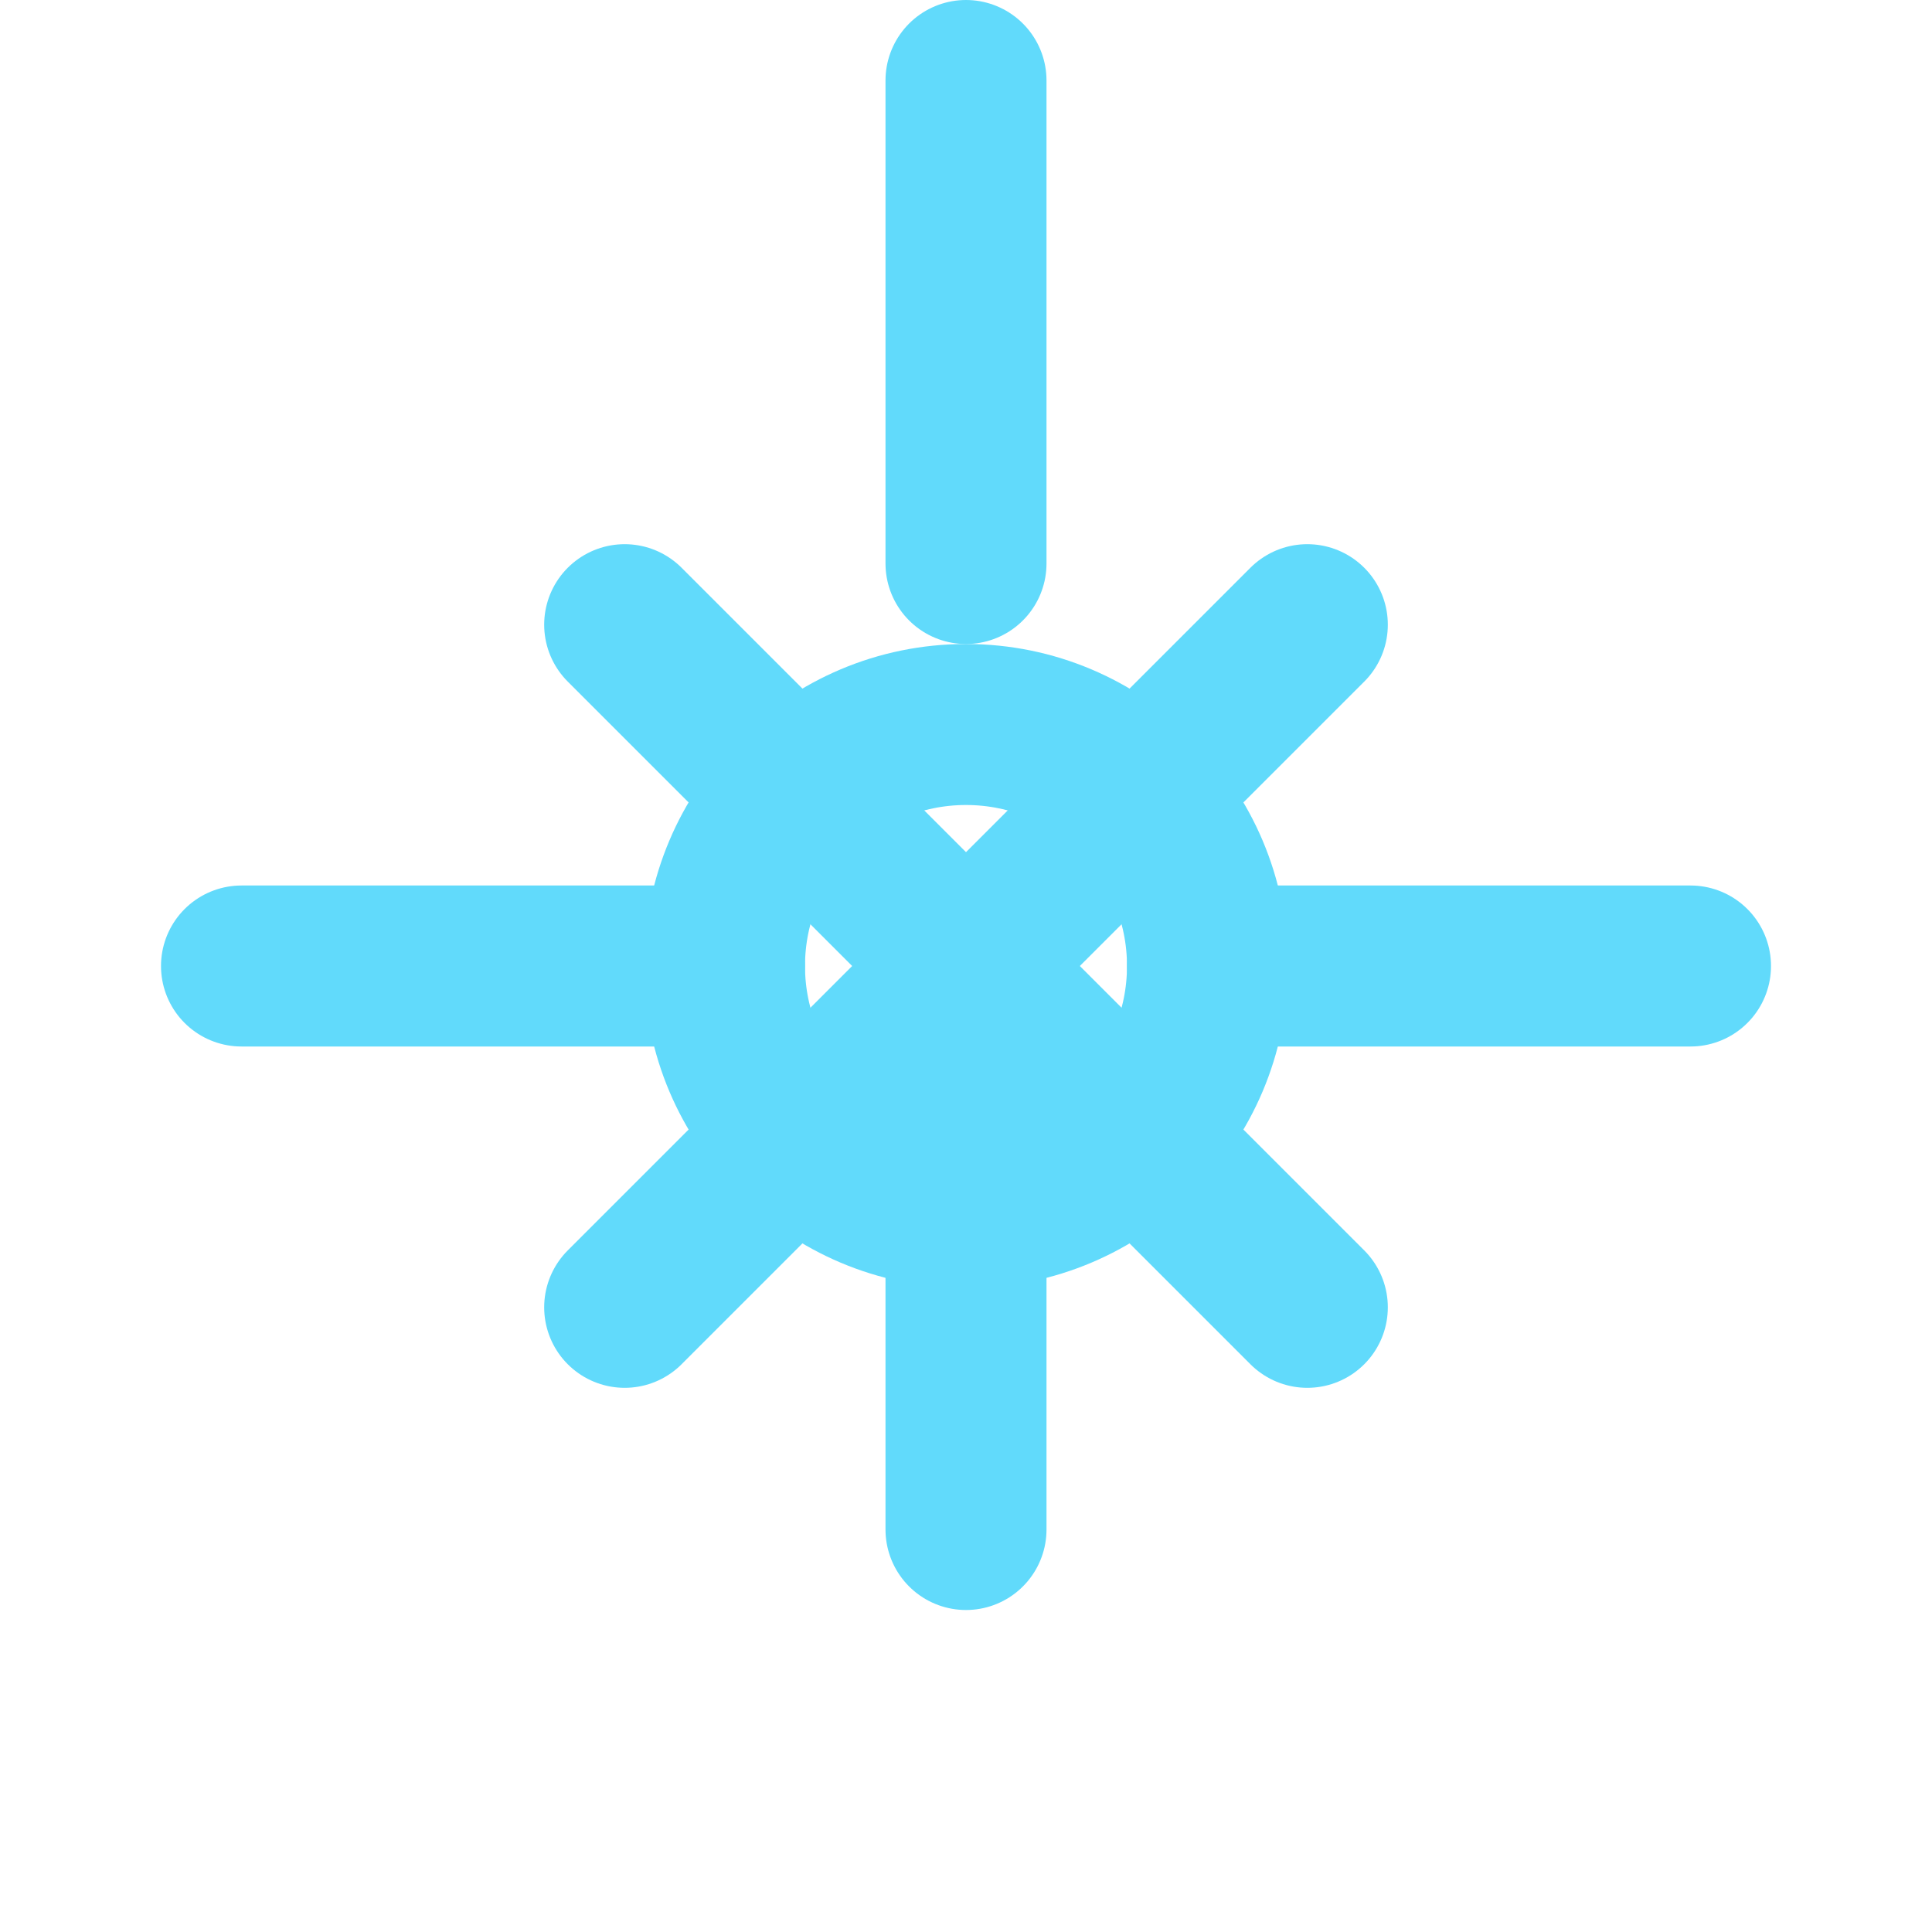 <svg xmlns="http://www.w3.org/2000/svg" width="32" height="32" viewBox="0 0 24 24" fill="none" stroke="#61dafb" stroke-width="2" stroke-linecap="round" stroke-linejoin="round">
  <circle cx="12" cy="12" r="3"/>
  <path d="M12 1v6m0 6v6"/>
  <path d="m21 12-6 0m-6 0-6 0"/>
  <path d="m16.24 7.76-4.24 4.24m0 0L7.76 16.24"/>
  <path d="m16.24 16.24-4.24-4.24m0 0L7.76 7.76"/>
</svg>